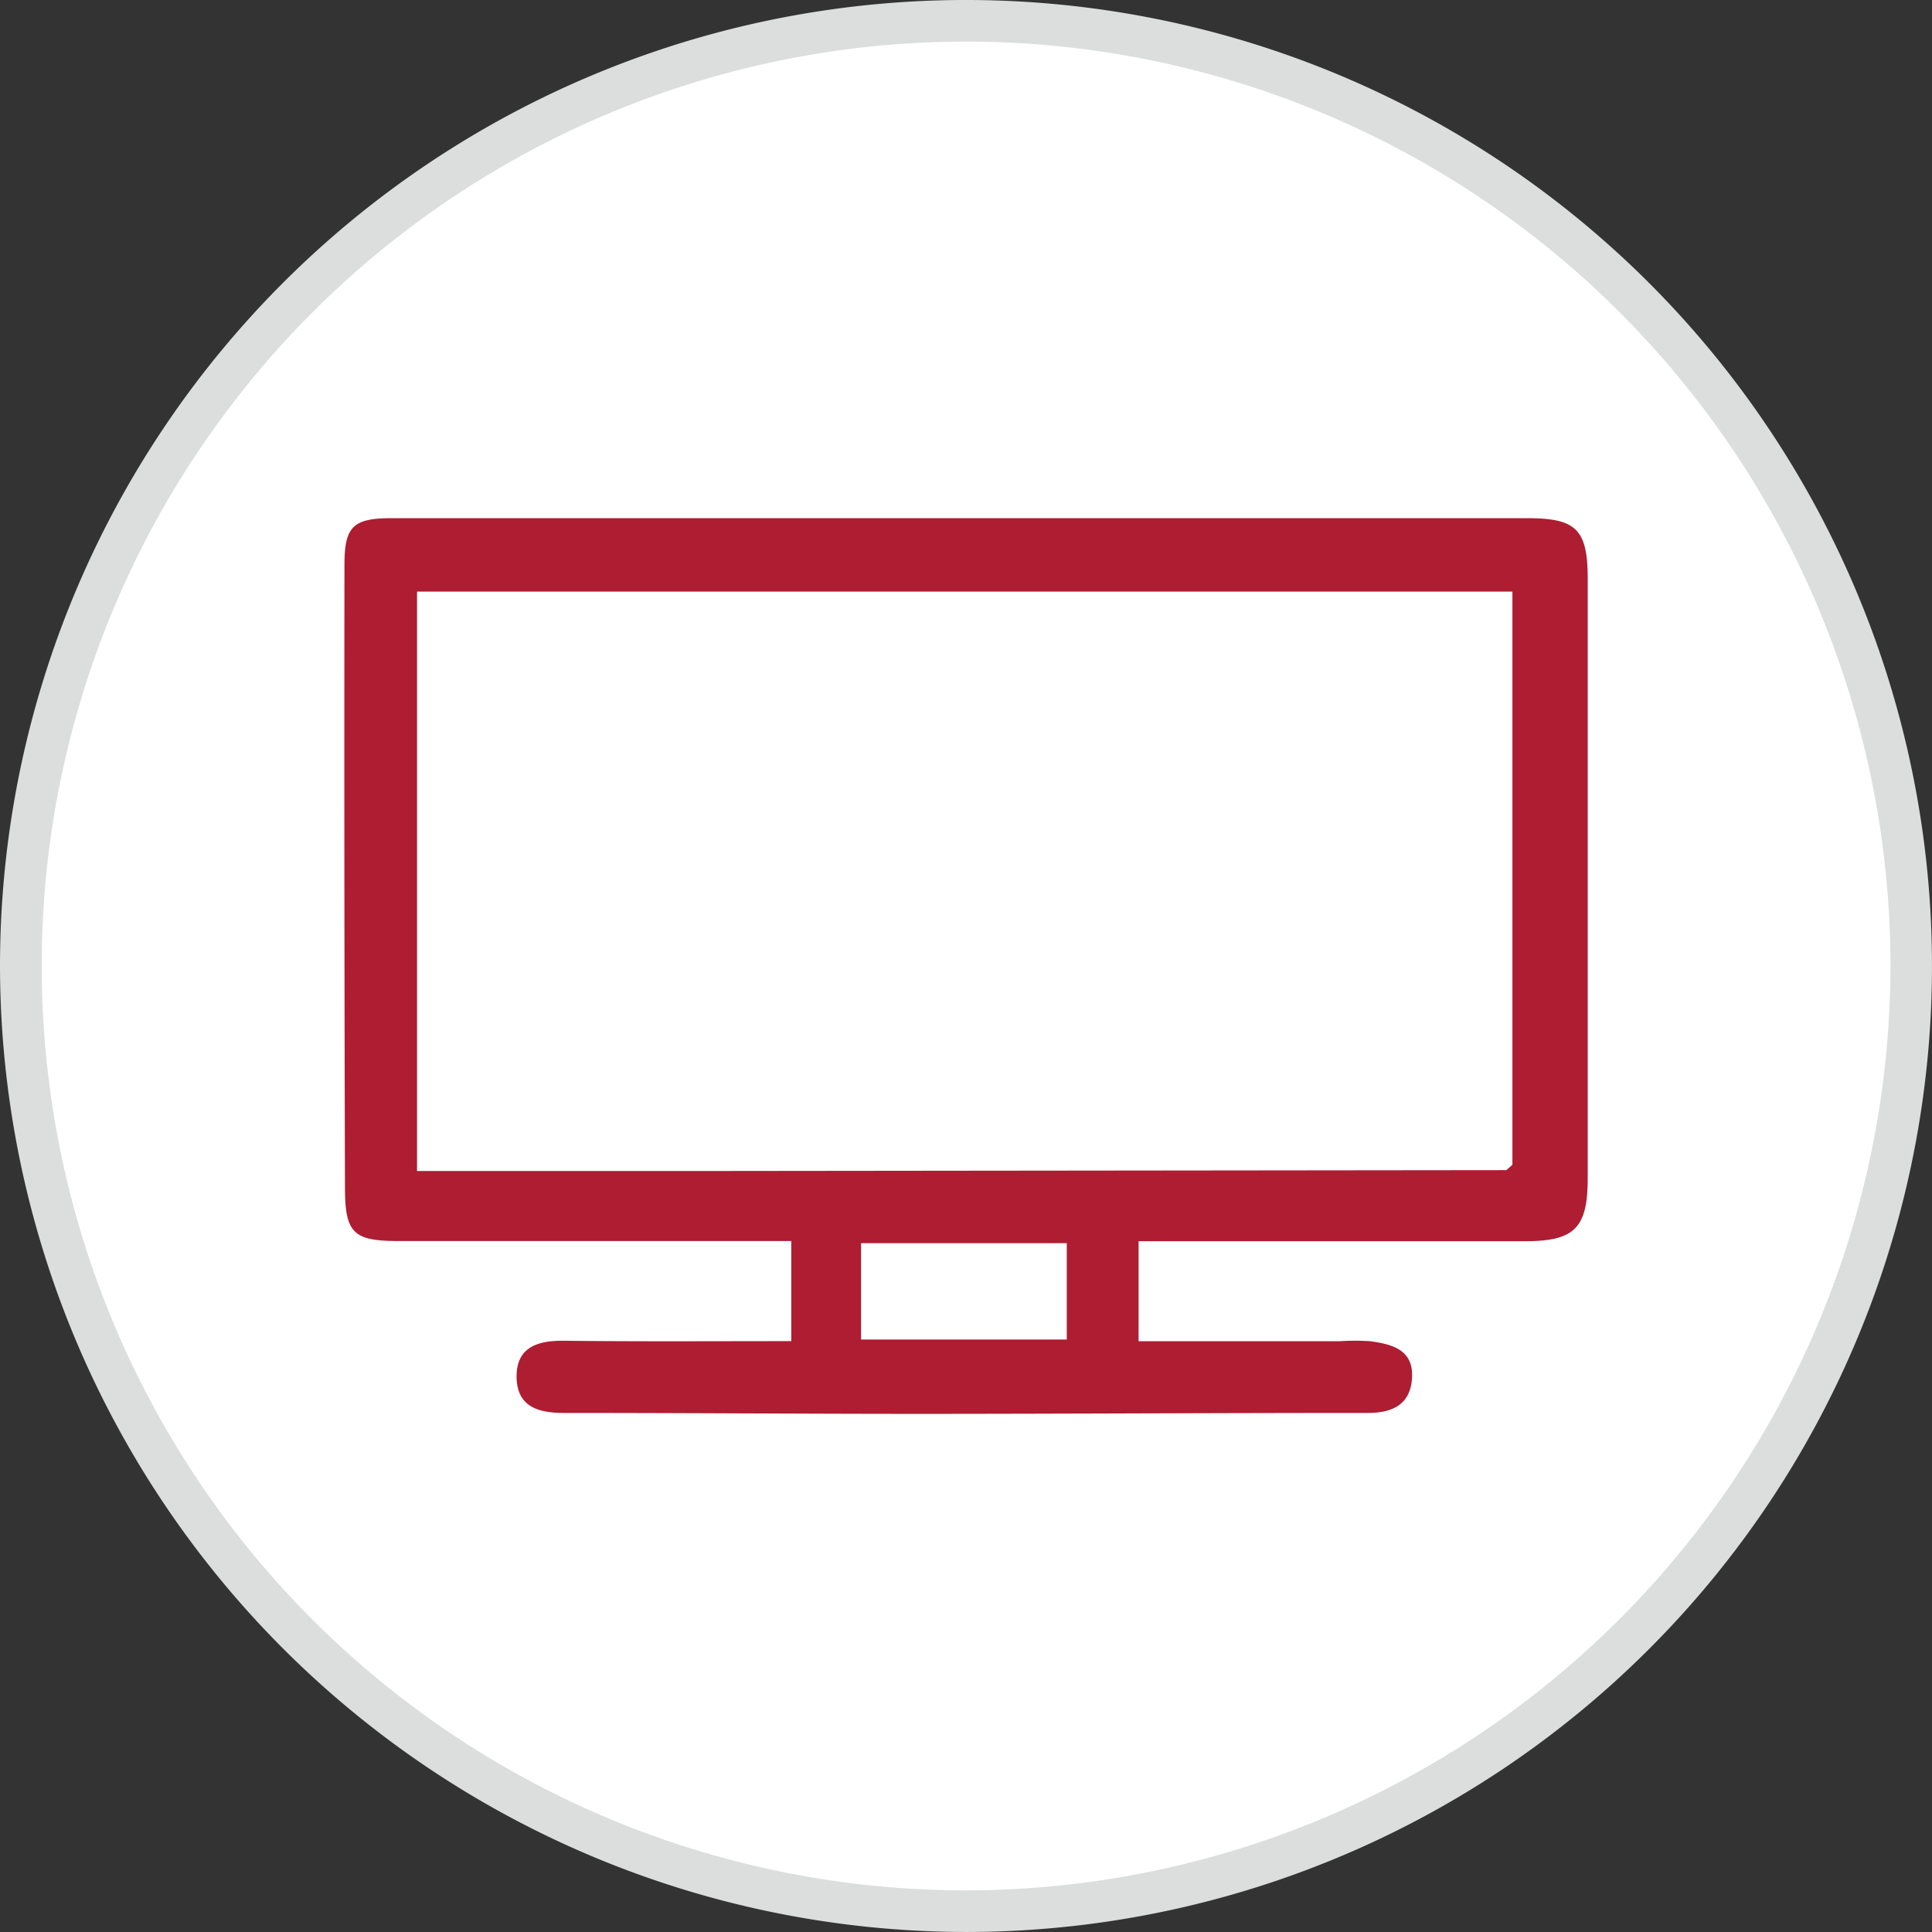 <svg xmlns="http://www.w3.org/2000/svg" width="115.789" height="115.788" viewBox="0 0 115.789 115.788">
  <rect x="0" y="0" width="115.789" height="115.788" fill="#333333" stroke="none"/>
  <g id="Group_1251" data-name="Group 1251" transform="translate(-611.211 -210)">
    <g id="Layer_2" data-name="Layer 2" transform="translate(727 210) rotate(90)">
      <g id="Layer_81" data-name="Layer 81" transform="translate(0)">
        <ellipse id="Ellipse_77" data-name="Ellipse 77" cx="56.649" cy="56.649" rx="56.649" ry="56.649" transform="translate(1.245 1.245)" fill="#fff"/>
        <path id="Path_2170" data-name="Path 2170" d="M57.894,115.789a57.894,57.894,0,1,1,57.894-57.894A57.96,57.96,0,0,1,57.894,115.789Zm0-113.3a55.4,55.4,0,1,0,55.4,55.4A55.468,55.468,0,0,0,57.894,2.49Z" fill="#dcdddd"/>
      </g>
    </g>
    <g id="Group_165" data-name="Group 165" transform="translate(631.848 241.055)">
      <g id="Layer_2-2" data-name="Layer 2" transform="translate(0 0)">
        <g id="Layer_1" data-name="Layer 1">
          <path id="Path_1029" data-name="Path 1029" d="M26.767,49.322v-6H3.22c-2.681,0-3.194-.464-3.2-3.17Q-.035,21.475-.011,2.8C-.011.477.522,0,2.836,0H70.864C73.8,0,74.5.654,74.5,3.634V39.57c0,3-.808,3.764-3.776,3.764H47.583v5.993h12.07a13.634,13.634,0,0,1,1.817,0c1.3.182,2.609.5,2.5,2.217-.1,1.563-1.147,2.076-2.617,2.08-8.884,0-17.768.053-26.652.057-7.2,0-14.4-.057-21.6-.057-1.51,0-2.746-.384-2.794-2.088-.048-1.825,1.211-2.253,2.827-2.237C17.6,49.351,22.094,49.322,26.767,49.322ZM69.62,39.074l.367-.323V4.4H4.338V39.126H21.2ZM43.279,43.451H30.95v5.775H43.279Z" transform="translate(0.018 0)" fill="#ae1d32"/>
        </g>
      </g>
    </g>
  </g>
</svg>
